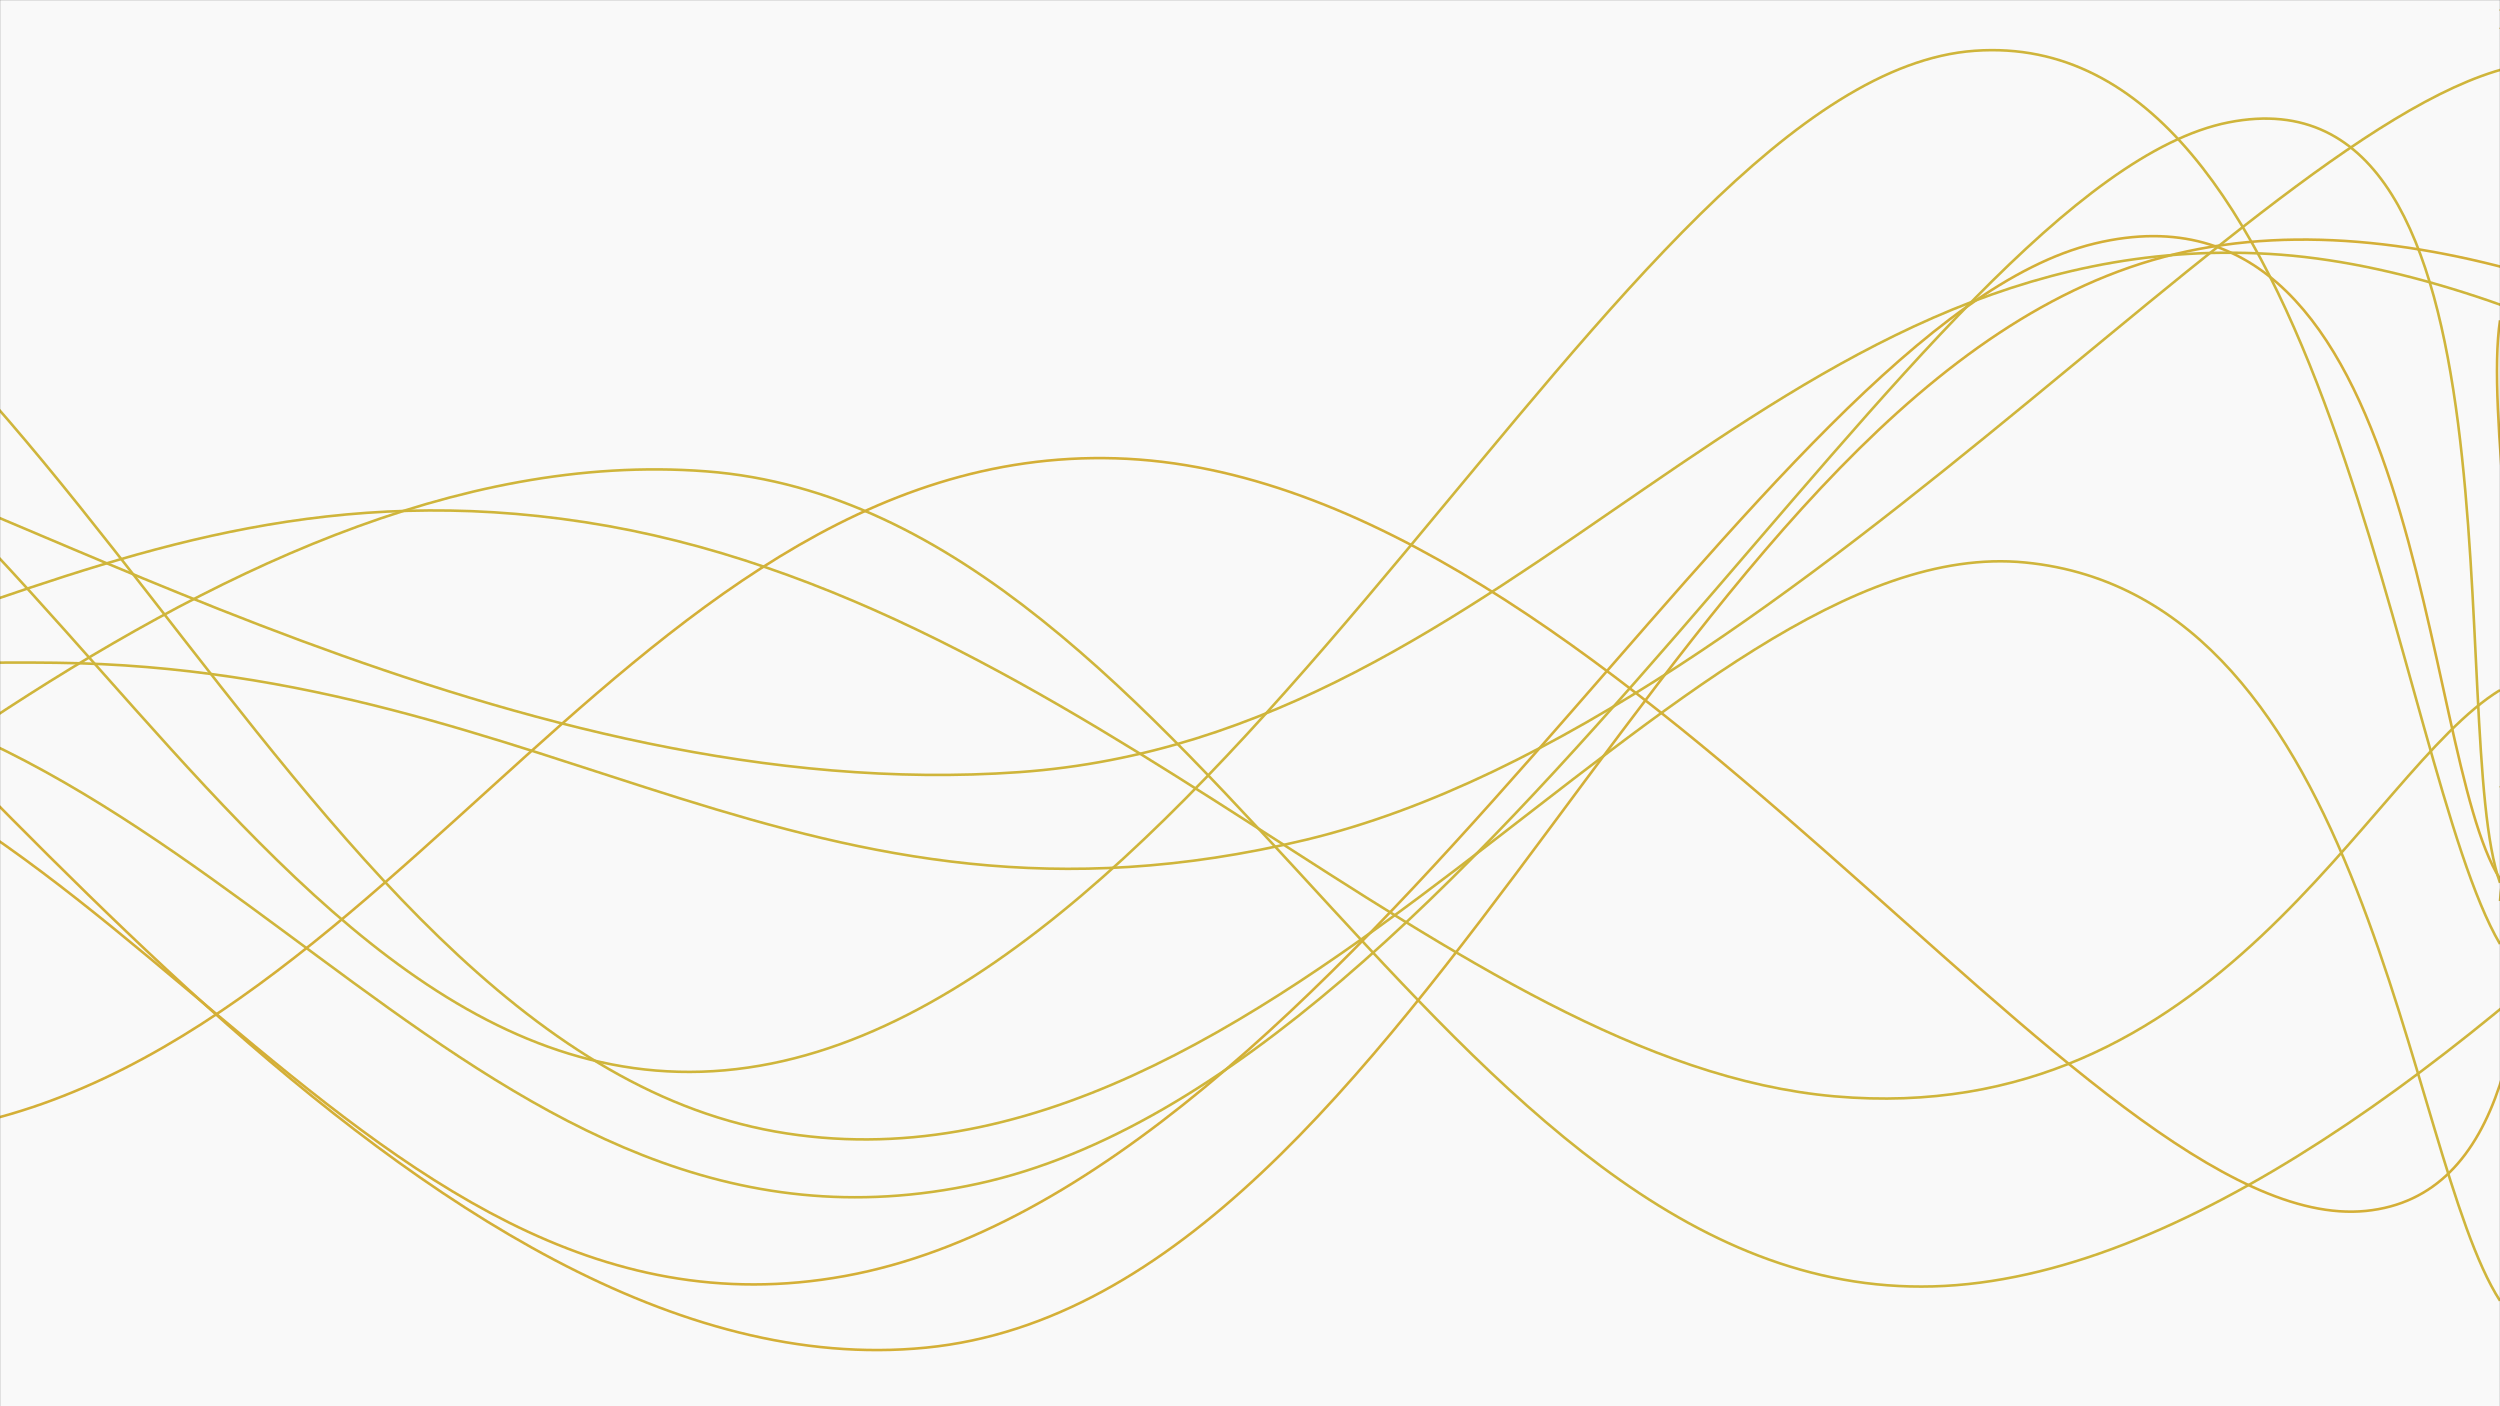 <svg xmlns="http://www.w3.org/2000/svg" version="1.1" xmlns:xlink="http://www.w3.org/1999/xlink" xmlns:svgjs="http://svgjs.com/svgjs" width="1920" height="1080" preserveAspectRatio="none" viewBox="0 0 1920 1080">
    <rect x="0" y="0" width="1920" height="1080" fill="#333333" stroke="none"/>
    <g mask="url(&quot;#SvgjsMask1086&quot;)" fill="none">
        <rect width="1920" height="1080" x="0" y="0" fill="rgba(249, 249, 249, 1)"></rect>
        <path d="M -417.613,840 C -225.61,744.4 158.39,332.6 542.387,362 C 926.39,391.4 1118.39,1017.6 1502.387,987 C 1886.39,956.4 2378.86,285.4 2462.387,209 C 2545.91,132.6 2028.48,525.8 1920,605" stroke="rgba(207, 181, 59, 1)" stroke-width="2"></path>
        <path d="M -1271.156,1030 C -1079.16,931.4 -695.16,547 -311.156,537 C 72.84,527 264.84,1050 648.844,980 C 1032.84,910 1354.61,248 1608.844,187 C 1863.08,126 1857.77,577.4 1920,675" stroke="rgba(212, 175, 55, 1)" stroke-width="2"></path>
        <path d="M -1168.503,760 C -976.5,711 -592.5,485.2 -208.503,515 C 175.5,544.8 367.5,993.2 751.497,909 C 1135.5,824.8 1477.8,140.2 1711.497,94 C 1945.2,47.8 1878.3,561.2 1920,678" stroke="rgba(207, 181, 59, 1)" stroke-width="2"></path>
        <path d="M -1063.117,395 C -871.12,490.6 -487.12,881.6 -103.117,873 C 280.88,864.4 472.88,340.6 856.883,352 C 1240.88,363.4 1604.26,951.2 1816.883,930 C 2029.51,908.8 1899.38,382.8 1920,246" stroke="rgba(212, 175, 55, 1)" stroke-width="2"></path>
        <path d="M -1363.399,1010 C -1171.4,849.8 -787.4,246.6 -403.399,209 C -19.4,171.4 172.6,856 556.601,822 C 940.6,788 1243.92,58.4 1516.601,39 C 1789.28,19.6 1839.32,587.8 1920,725" stroke="rgba(207, 181, 59, 1)" stroke-width="2"></path>
        <path d="M -248.925,385 C -56.93,515 327.07,1073 711.075,1035 C 1095.07,997 1287.07,286.4 1671.075,195 C 2055.07,103.6 2581.29,612.8 2631.075,578 C 2680.86,543.2 2062.21,132.4 1920,21" stroke="rgba(212, 175, 55, 1)" stroke-width="2"></path>
        <path d="M -917.244,622 C -725.24,599.4 -341.24,504.4 42.756,509 C 426.76,513.6 618.76,737.2 1002.756,645 C 1386.76,552.8 1779.31,38.6 1962.756,48 C 2146.21,57.4 1928.55,563.2 1920,692" stroke="rgba(207, 181, 59, 1)" stroke-width="2"></path>
        <path d="M -1470.94,162 C -1278.94,239 -894.94,499.2 -510.94,547 C -126.94,594.8 65.06,342 449.06,401 C 833.06,460 1114.87,816.2 1409.06,842 C 1703.25,867.8 1817.81,592.4 1920,530" stroke="rgba(207, 181, 59, 1)" stroke-width="2"></path>
        <path d="M -1324.69,817 C -1132.69,671.6 -748.69,79.6 -364.69,90 C 19.31,100.4 211.31,800.6 595.31,869 C 979.31,937.4 1290.37,406 1555.31,432 C 1820.25,458 1847.06,885.6 1920,999" stroke="rgba(207, 181, 59, 1)" stroke-width="2"></path>
        <path d="M -177.268,331 C 14.73,383.4 398.73,620.2 782.732,593 C 1166.73,565.8 1358.73,172.8 1742.732,195 C 2126.73,217.2 2667.28,741.6 2702.732,704 C 2738.19,666.4 2076.55,146.4 1920,7" stroke="rgba(207, 181, 59, 1)" stroke-width="2"></path>
    </g>
    <defs>
        <mask id="SvgjsMask1086">
            <rect width="1920" height="1080" fill="#ffffff"></rect>
        </mask>
    </defs>
</svg>